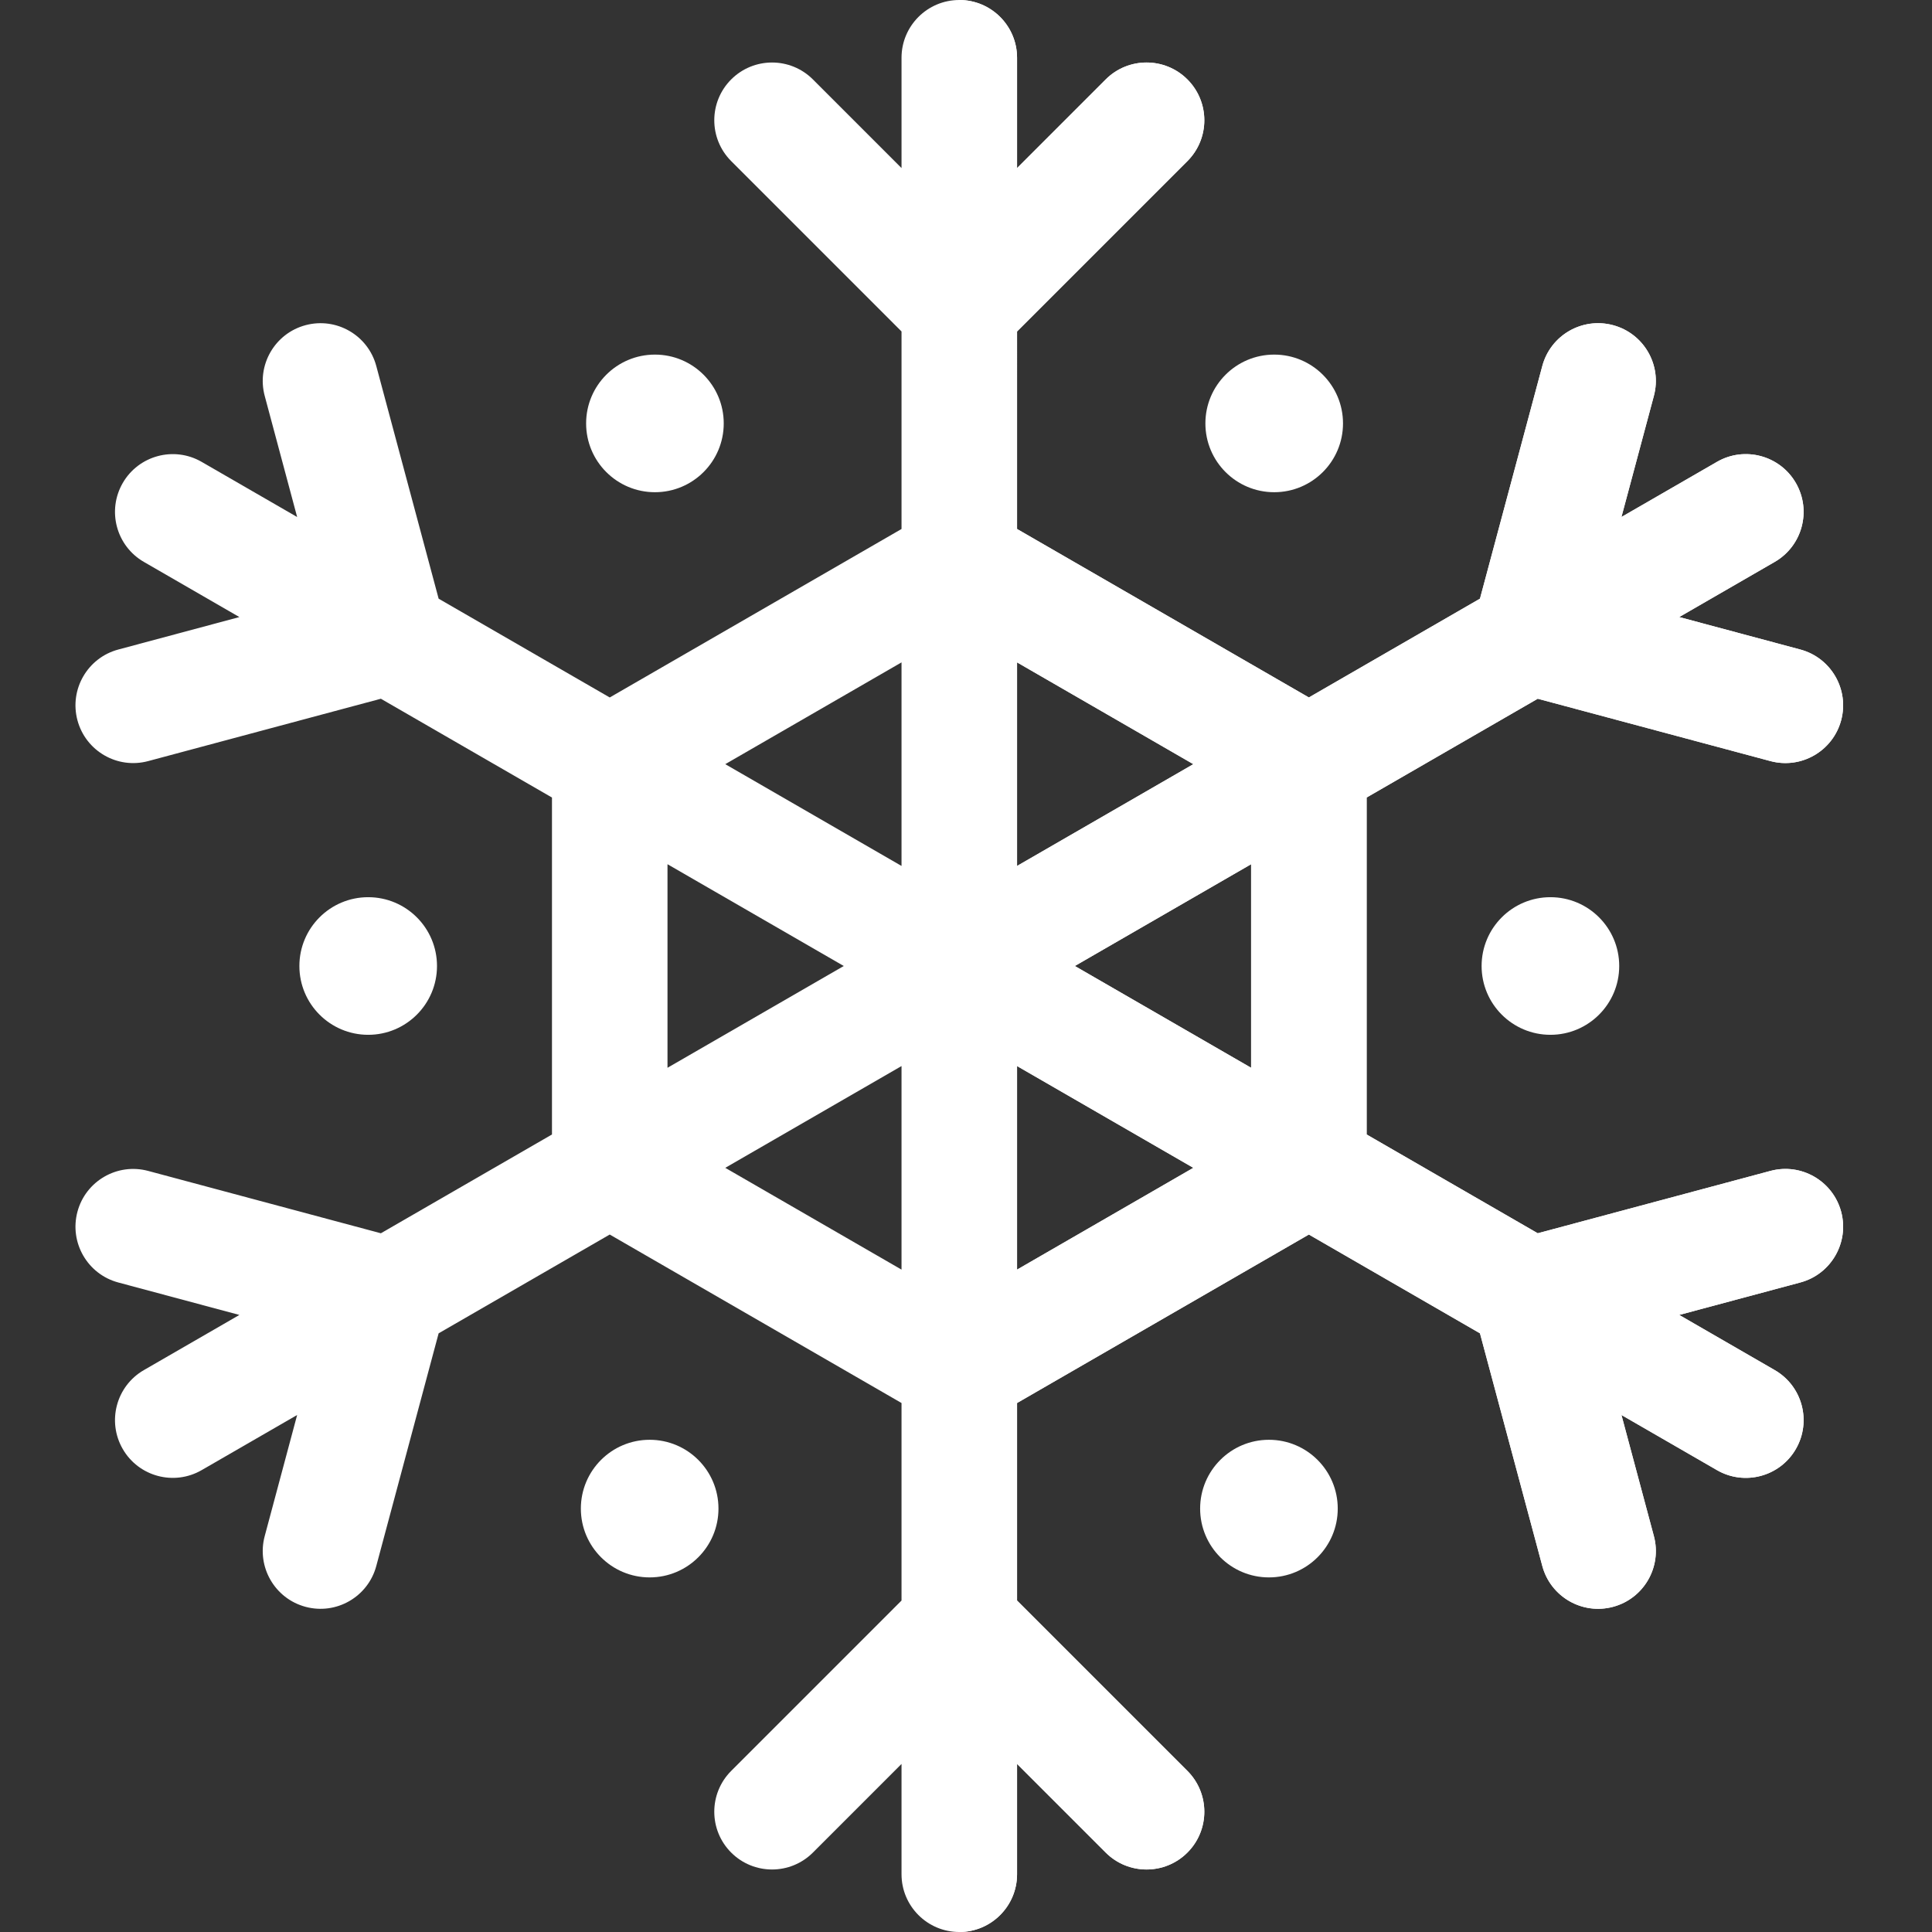 <?xml version="1.0" encoding="utf-8"?>
<!-- Generator: Adobe Illustrator 16.0.0, SVG Export Plug-In . SVG Version: 6.00 Build 0)  -->
<!DOCTYPE svg PUBLIC "-//W3C//DTD SVG 1.1//EN" "http://www.w3.org/Graphics/SVG/1.1/DTD/svg11.dtd">
<svg version="1.1" id="Layer_1" xmlns="http://www.w3.org/2000/svg" xmlns:xlink="http://www.w3.org/1999/xlink" x="0px" y="0px"
	 width="512px" height="512px" viewBox="0 0 512 512" enable-background="new 0 0 512 512" xml:space="preserve">
<rect x="0" y="0" width="512" height="512" fill="#333333" stroke="none"/>
<path fill="#FFFFFF" d="M469.176,310.305l-61.66,16.523l-45.348-26.18v-89.297l45.348-26.18l61.66,16.523
	c8.164,2.195,16.555-2.652,18.75-10.816c2.184-8.168-2.664-16.566-10.828-18.75l-32.09-8.602l25.313-14.617
	c7.316-4.223,9.828-13.582,5.602-20.91c-4.223-7.316-13.594-9.828-20.91-5.602l-25.313,14.613l8.594-32.086
	c2.195-8.164-2.652-16.566-10.816-18.75c-8.176-2.191-16.563,2.656-18.75,10.82l-16.52,61.66l-45.344,26.18l-77.332-44.648V87.84
	l45.141-45.141c5.98-5.98,5.98-15.676,0-21.656c-5.98-5.969-15.664-5.969-21.645,0l-23.496,23.496v-29.23
	C269.531,6.859,262.676,0,254.223,0c-8.449,0-15.309,6.859-15.309,15.309v29.23l-23.492-23.496c-5.98-5.969-15.664-5.969-21.645,0
	c-5.98,5.98-5.98,15.676,0,21.656l45.137,45.141v52.348l-77.328,44.648l-45.344-26.18l-16.523-61.66
	c-2.184-8.164-10.57-13.012-18.746-10.82c-8.164,2.184-13.012,10.586-10.82,18.75l8.594,32.086l-25.309-14.613
	c-7.316-4.227-16.688-1.715-20.91,5.602c-4.227,7.328-1.715,16.688,5.602,20.91l25.309,14.617l-32.086,8.602
	c-8.164,2.184-13.012,10.582-10.828,18.75c2.195,8.164,10.582,13.012,18.75,10.816l61.66-16.523l45.344,26.18v89.297l-45.344,26.18
	l-61.66-16.523c-8.168-2.195-16.566,2.652-18.75,10.816c-2.184,8.168,2.664,16.566,10.828,18.75l32.086,8.602L38.129,363.09
	c-7.316,4.223-9.828,13.582-5.602,20.91c4.223,7.316,13.594,9.828,20.91,5.602l25.309-14.613l-8.594,32.086
	c-2.191,8.164,2.656,16.566,10.82,18.75c8.164,2.191,16.563-2.656,18.746-10.82l16.523-61.66l45.344-26.18l77.328,44.648v52.348
	l-45.137,45.141c-5.98,5.98-5.98,15.676,0,21.656c5.98,5.969,15.664,5.969,21.645,0l23.492-23.496v29.23
	c0,8.449,6.859,15.309,15.309,15.309c8.453,0,15.309-6.859,15.309-15.309v-29.23l23.496,23.496c5.98,5.969,15.664,5.969,21.645,0
	c5.98-5.98,5.98-15.676,0-21.656l-45.141-45.141v-52.348l77.332-44.648l45.344,26.18l16.52,61.66
	c2.188,8.164,10.586,13.012,18.75,10.82c8.164-2.184,13.012-10.586,10.816-18.75l-8.594-32.086l25.313,14.613
	c7.316,4.227,16.688,1.715,20.91-5.602c4.227-7.328,1.715-16.688-5.602-20.91l-25.313-14.617l32.09-8.602
	c8.164-2.184,13.012-10.582,10.828-18.75C485.73,312.957,477.34,308.109,469.176,310.305z M176.895,229.027L223.605,256
	l-46.711,26.973V229.027z M238.914,336.461l-46.711-26.973l46.711-26.973V336.461z M238.914,229.484l-46.711-26.973l46.711-26.973
	V229.484z M269.531,175.539l46.715,26.973l-46.715,26.973V175.539z M269.531,336.461v-53.945l46.715,26.973L269.531,336.461z
	 M331.555,282.973L284.84,256l46.715-26.973V282.973z"/>
<path fill="#FFFFFF" d="M355.91,112.207c0,10.07-8.164,18.234-18.234,18.234c-10.074,0-18.234-8.164-18.234-18.234
	s8.16-18.234,18.234-18.234C347.746,93.973,355.91,102.137,355.91,112.207z"/>
<path fill="#FFFFFF" d="M115.809,256c0,10.07-8.164,18.234-18.234,18.234S79.34,266.07,79.34,256s8.164-18.234,18.234-18.234
	S115.809,245.93,115.809,256z"/>
<path fill="#FFFFFF" d="M429.109,256c0,10.07-8.164,18.234-18.234,18.234S392.641,266.07,392.641,256s8.164-18.234,18.234-18.234
	S429.109,245.93,429.109,256z"/>
<path fill="#FFFFFF" d="M191.797,112.207c0,10.07-8.164,18.234-18.234,18.234s-18.234-8.164-18.234-18.234
	s8.164-18.234,18.234-18.234S191.797,102.137,191.797,112.207z"/>
<path fill="#FFFFFF" d="M354.516,399.793c0,10.07-8.164,18.234-18.234,18.234s-18.234-8.164-18.234-18.234
	s8.164-18.234,18.234-18.234S354.516,389.723,354.516,399.793z"/>
<path fill="#FFFFFF" d="M190.402,399.793c0,10.07-8.164,18.234-18.234,18.234s-18.234-8.164-18.234-18.234
	s8.164-18.234,18.234-18.234S190.402,389.723,190.402,399.793z"/>
<path fill="#FFFFFF" d="M469.176,310.305l-61.66,16.523l-45.348-26.18v-89.297l45.348-26.18l61.66,16.523
	c8.164,2.195,16.555-2.652,18.75-10.816c2.184-8.168-2.664-16.566-10.828-18.75l-32.09-8.602l25.313-14.617
	c7.316-4.223,9.828-13.582,5.602-20.91c-4.223-7.316-13.594-9.828-20.91-5.602l-25.313,14.613l8.594-32.086
	c2.195-8.164-2.652-16.566-10.816-18.75c-8.176-2.191-16.563,2.656-18.75,10.82l-16.52,61.66l-45.344,26.18l-77.332-44.648V87.84
	l45.141-45.141c5.98-5.98,5.98-15.676,0-21.656c-5.98-5.969-15.664-5.969-21.645,0l-23.496,23.496v-29.23
	C269.531,6.859,262.676,0,254.223,0v512c8.453,0,15.309-6.859,15.309-15.309v-29.23l23.496,23.496c5.98,5.969,15.664,5.969,21.645,0
	c5.98-5.98,5.98-15.676,0-21.656l-45.141-45.141v-52.348l77.332-44.648l45.344,26.18l16.52,61.66
	c2.188,8.164,10.586,13.012,18.75,10.82c8.164-2.184,13.012-10.586,10.816-18.75l-8.594-32.086l25.313,14.613
	c7.316,4.227,16.688,1.715,20.91-5.602c4.227-7.328,1.715-16.688-5.602-20.91l-25.313-14.617l32.09-8.602
	c8.164-2.184,13.012-10.582,10.828-18.75C485.73,312.957,477.34,308.109,469.176,310.305z M269.531,175.539l46.715,26.973
	l-46.715,26.973V175.539z M269.531,336.461v-53.945l46.715,26.973L269.531,336.461z M331.555,282.973L284.84,256l46.715-26.973
	V282.973z"/>
</svg>

